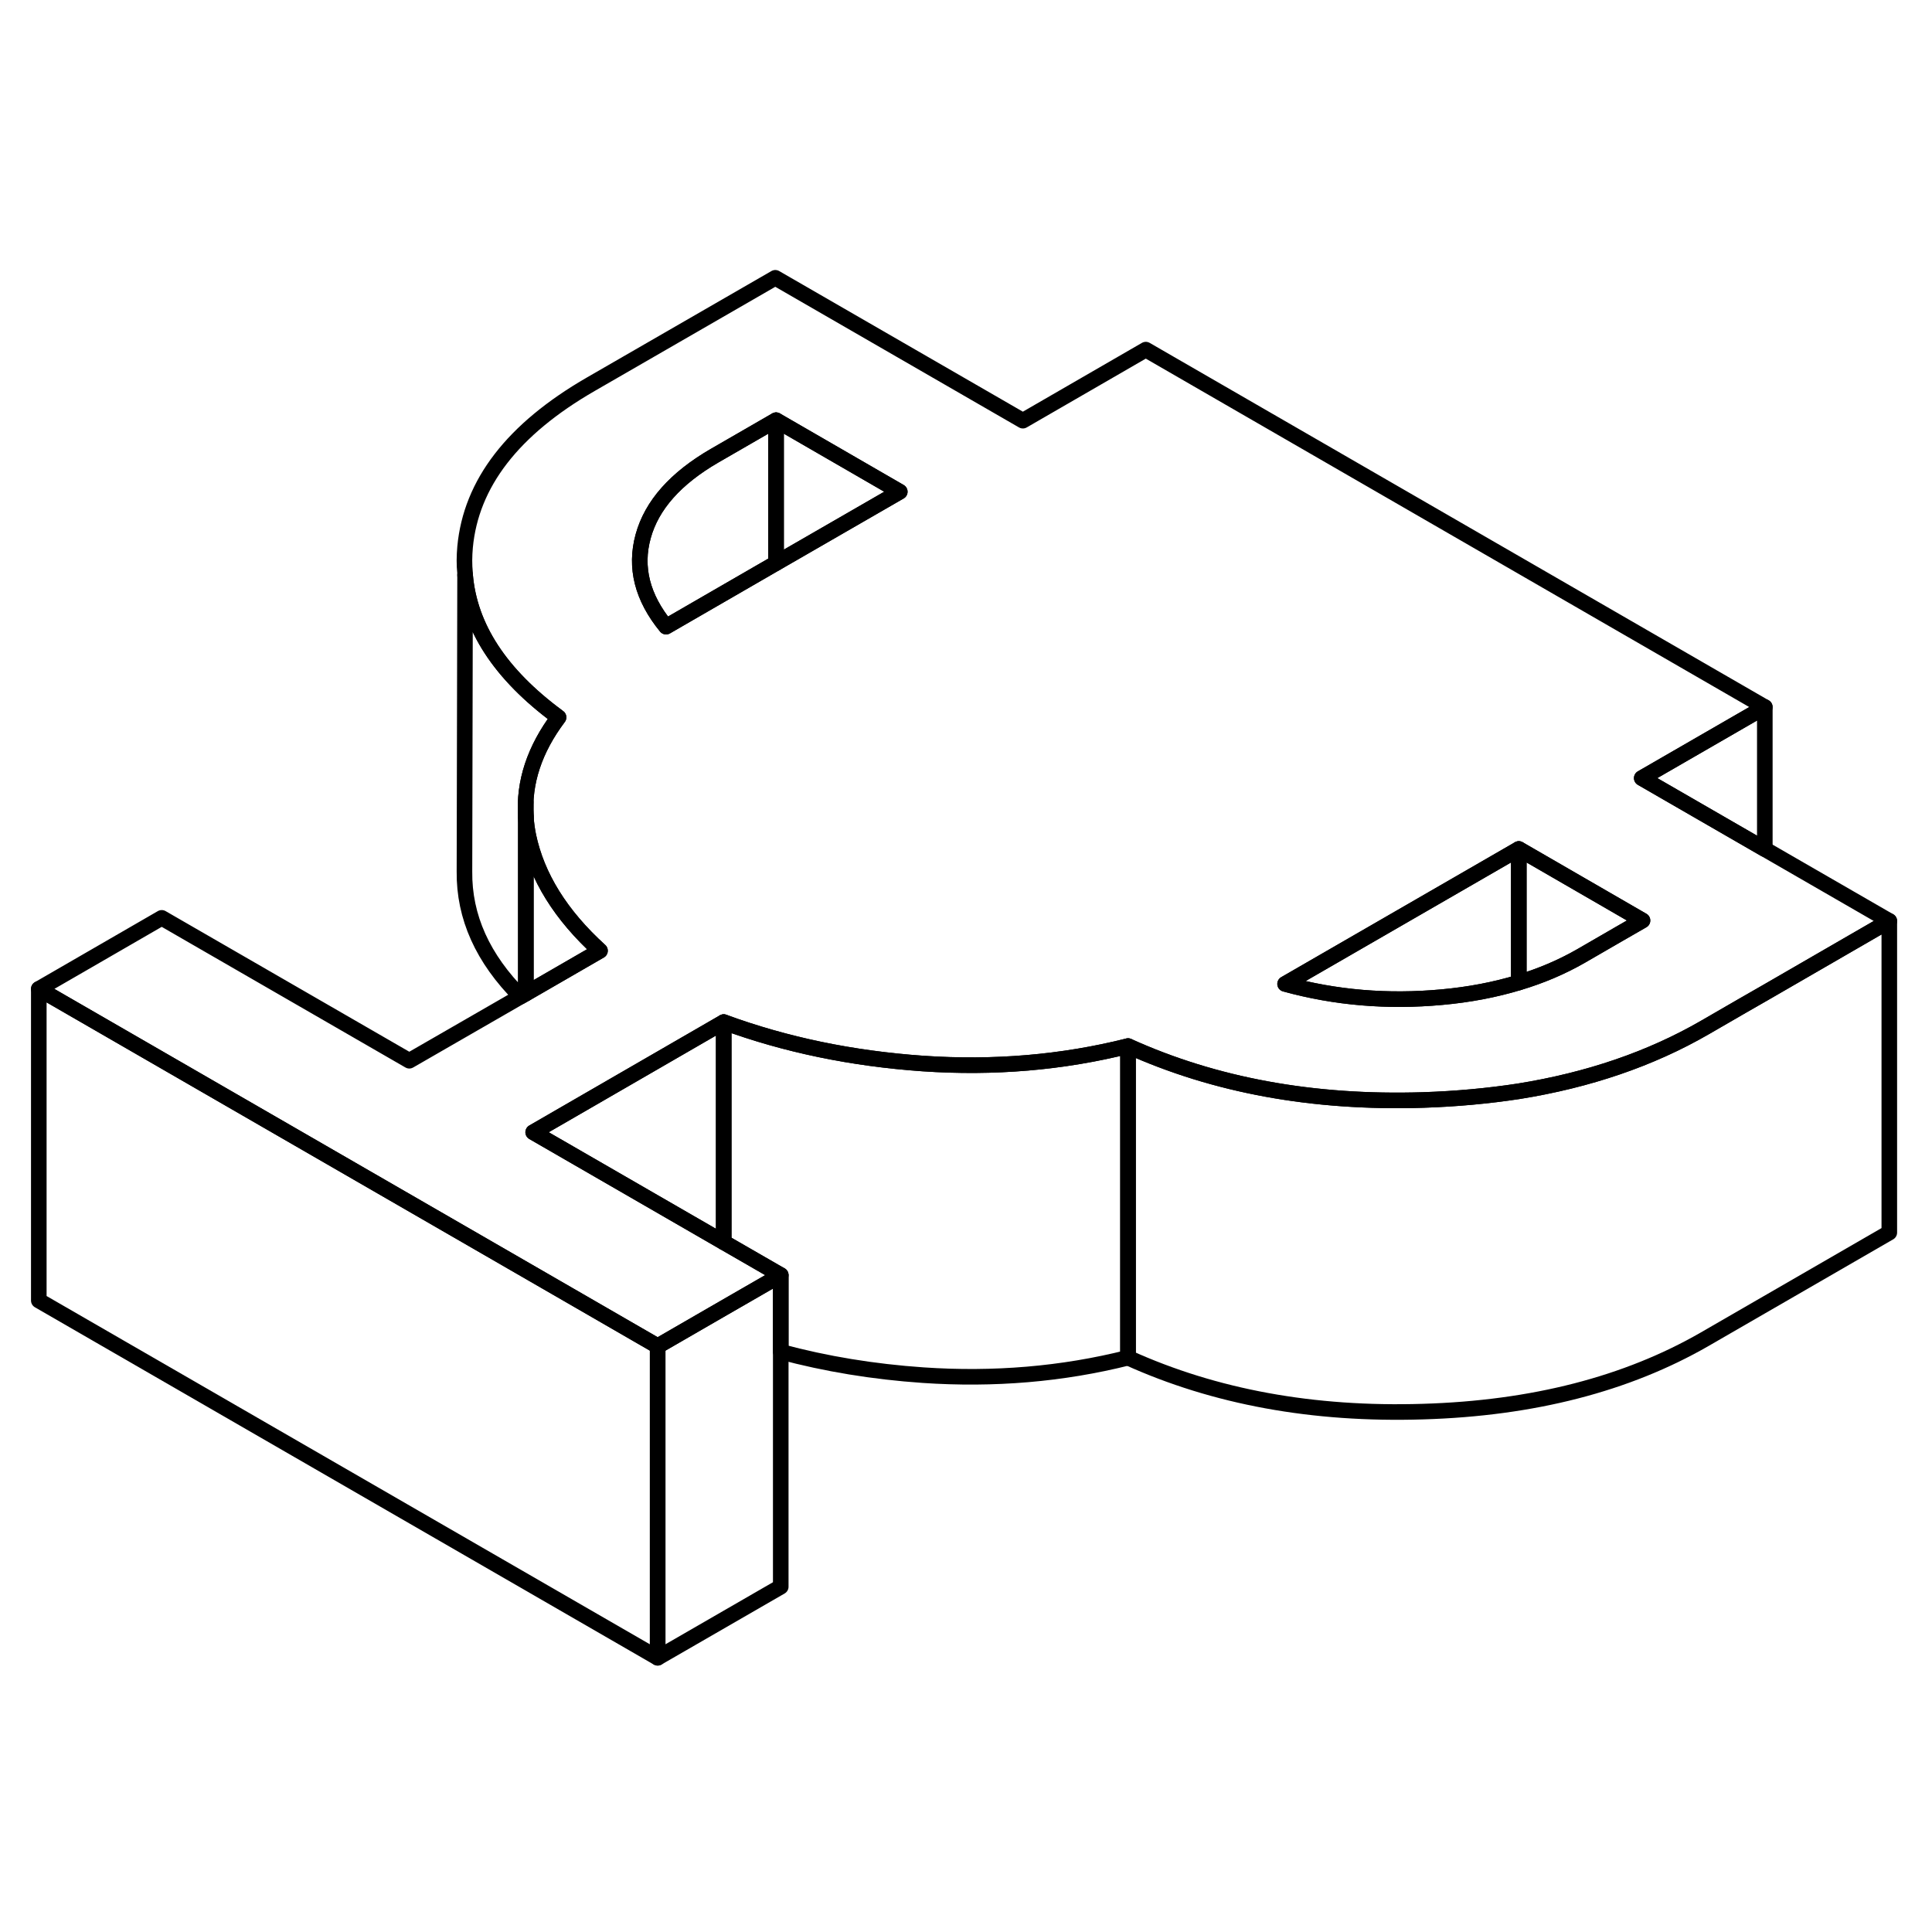 <svg width="24" height="24" viewBox="0 0 124 93" fill="none" xmlns="http://www.w3.org/2000/svg" stroke-width="1px" stroke-linecap="round" stroke-linejoin="round">
    <path d="M72.4 51.64V71.64C68.18 72.7 63.79 73.07 59.24 72.76C56.05 72.54 53.01 72.04 50.11 71.26V66.34L46.45 64.23V50.1C50.42 51.56 54.68 52.44 59.24 52.76C63.79 53.07 68.18 52.7 72.4 51.64Z" stroke="currentColor" stroke-linejoin="round"/>
    <path d="M33.75 36.91V48.27L33.42 48.46C30.98 46.02 29.78 43.35 29.81 40.44L29.85 21.4C30.13 24.75 32.11 27.78 35.81 30.51C35.81 30.51 35.84 30.53 35.85 30.54C34.31 32.59 33.6 34.72 33.75 36.91Z" stroke="currentColor" stroke-linejoin="round"/>
    <path d="M113.27 39L105.37 34.44L113.27 29.88L73.54 6.94L65.65 11.5L49.76 2.33L37.92 9.16C32.91 12.05 30.23 15.53 29.85 19.61C29.8 20.18 29.79 20.74 29.85 21.29V21.4C30.13 24.75 32.11 27.78 35.81 30.51C35.81 30.51 35.84 30.53 35.85 30.54C34.31 32.59 33.6 34.72 33.75 36.91C33.77 37.32 33.83 37.73 33.91 38.14C34.46 40.77 35.99 43.23 38.51 45.52L33.75 48.27L33.42 48.46L26.27 52.58L10.38 43.41L2.49 47.97L35.7 67.14L42.21 70.9L46.45 68.45L50.11 66.34L46.45 64.23L34.22 57.17L46.45 50.1C50.42 51.56 54.68 52.44 59.24 52.76C63.79 53.07 68.18 52.7 72.4 51.64C77.96 54.16 84.27 55.32 91.33 55.1C93.47 55.03 95.52 54.84 97.48 54.54C101.96 53.82 105.94 52.46 109.42 50.45L111.84 49.05L113.27 48.23L121.26 43.61L113.27 39ZM49.81 20.64L42.75 24.72C41.22 22.85 40.73 20.92 41.28 18.92C41.83 16.92 43.36 15.2 45.86 13.75L49.81 11.47L57.75 16.06L49.81 20.64ZM103.89 44.46L101.47 45.86C100.25 46.56 98.92 47.13 97.48 47.56C95.96 48.02 94.31 48.34 92.53 48.5C89.07 48.82 85.71 48.54 82.48 47.65L95.94 39.88L97.48 38.99L105.42 43.58L103.89 44.46Z" stroke="currentColor" stroke-linejoin="round"/>
    <path d="M105.419 43.58L103.889 44.46L101.469 45.86C100.249 46.56 98.919 47.13 97.48 47.56V38.99L105.419 43.58Z" stroke="currentColor" stroke-linejoin="round"/>
    <path d="M97.48 38.99V47.56C95.96 48.02 94.309 48.34 92.529 48.5C89.07 48.82 85.71 48.54 82.48 47.65L95.939 39.88L97.48 38.99Z" stroke="currentColor" stroke-linejoin="round"/>
    <path d="M57.75 16.06L49.81 20.64V11.47L57.75 16.06Z" stroke="currentColor" stroke-linejoin="round"/>
    <path d="M49.809 11.47V20.64L42.75 24.72C41.22 22.85 40.73 20.92 41.28 18.92C41.83 16.92 43.359 15.2 45.859 13.75L49.809 11.47Z" stroke="currentColor" stroke-linejoin="round"/>
    <path d="M42.21 70.9V90.9L2.49 67.97V47.97L35.7 67.14L42.21 70.9Z" stroke="currentColor" stroke-linejoin="round"/>
    <path d="M50.11 66.34V86.34L42.21 90.9V70.9L46.45 68.45L50.11 66.34Z" stroke="currentColor" stroke-linejoin="round"/>
    <path d="M46.45 50.1V64.23L34.22 57.17L46.45 50.1Z" stroke="currentColor" stroke-linejoin="round"/>
    <path d="M121.26 43.61V63.61L109.419 70.45C104.419 73.33 98.389 74.89 91.329 75.1C84.269 75.32 77.959 74.16 72.399 71.64V51.64C77.959 54.16 84.269 55.32 91.329 55.1C93.469 55.03 95.519 54.84 97.48 54.54C101.959 53.82 105.939 52.46 109.419 50.45L111.839 49.05L113.27 48.23L121.26 43.61Z" stroke="currentColor" stroke-linejoin="round"/>
    <path d="M113.27 29.88V39L105.37 34.44L113.27 29.88Z" stroke="currentColor" stroke-linejoin="round"/>
    <path d="M38.51 45.52L33.75 48.27V36.91C33.77 37.32 33.83 37.73 33.91 38.14C34.46 40.77 35.99 43.23 38.51 45.52Z" stroke="currentColor" stroke-linejoin="round"/>
    <path d="M33.75 36.91V36.03" stroke="currentColor" stroke-linejoin="round"/>
</svg>